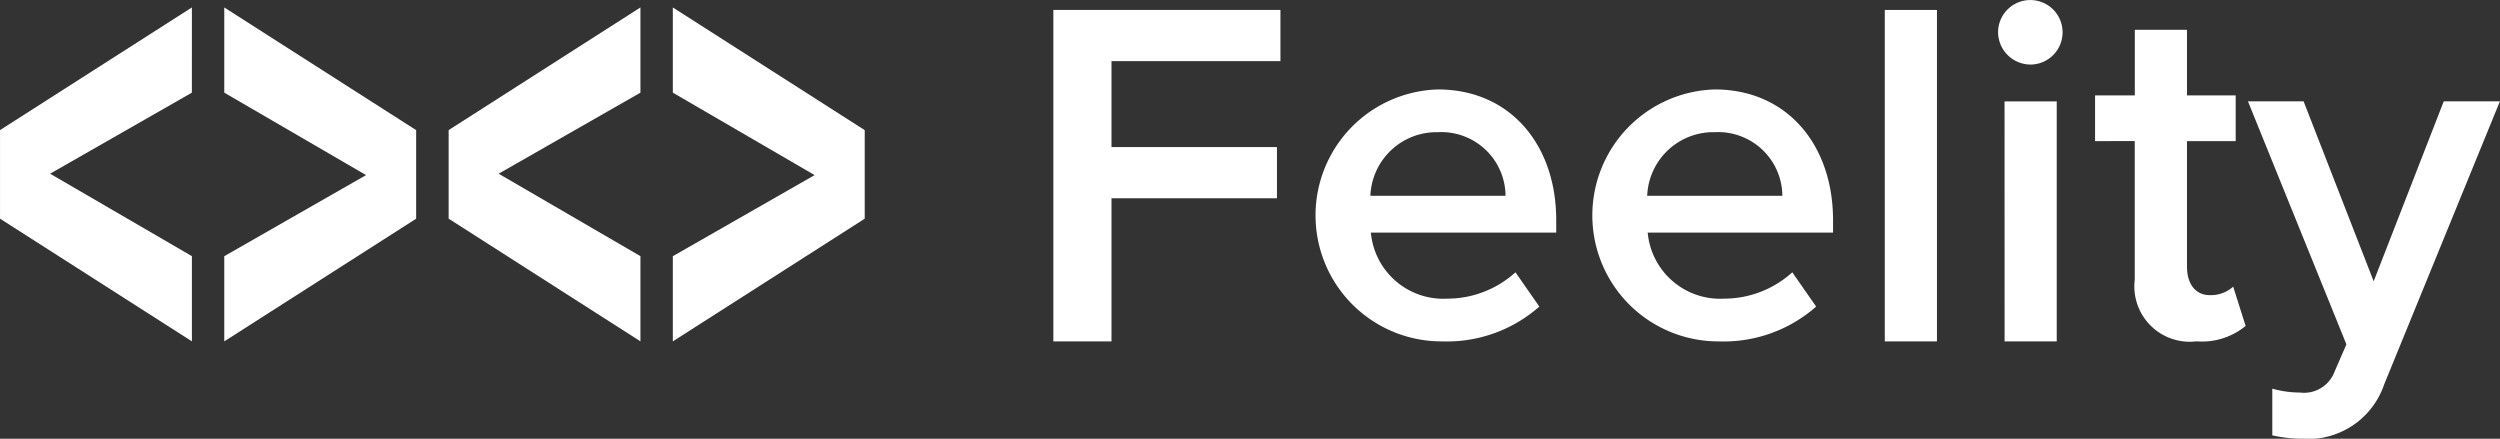 <svg xmlns="http://www.w3.org/2000/svg" width="147.289" height="25.85" viewBox="0 0 147.289 25.85">
  <rect x="0" y="0" width="147.289" height="25.85" fill="#333333" stroke="none"/>
  <g id="Groupe_11" data-name="Groupe 11" transform="translate(-69.965 -259.597)">
    <g id="Groupe_2" data-name="Groupe 2" transform="translate(132.021 259.597)">
      <g id="Groupe_1" data-name="Groupe 1" transform="translate(0 0)">
        <path id="Tracé_1" data-name="Tracé 1" d="M254.5,261.338h13.379v3.015h-9.954v5.065h9.749v3.015h-9.749v8.431H254.5Z" transform="translate(-254.497 -260.752)" fill="#fff"/>
        <path id="Tracé_2" data-name="Tracé 2" d="M307.731,275.267c4.245,0,6.968,3.25,6.968,7.7v.732h-10.92a4.283,4.283,0,0,0,4.508,3.893,5.984,5.984,0,0,0,4.011-1.552l1.406,2.02a8.243,8.243,0,0,1-5.738,2.05,7.423,7.423,0,0,1-.234-14.843Zm-3.981,6.265h7.963a3.782,3.782,0,0,0-3.982-3.747A3.9,3.9,0,0,0,303.75,281.532Z" transform="translate(-285.069 -269.997)" fill="#fff"/>
        <path id="Tracé_3" data-name="Tracé 3" d="M356.229,275.267c4.245,0,6.968,3.25,6.968,7.7v.732h-10.92a4.283,4.283,0,0,0,4.508,3.893,5.984,5.984,0,0,0,4.011-1.552l1.405,2.02a8.242,8.242,0,0,1-5.738,2.05,7.423,7.423,0,0,1-.234-14.843Zm-3.981,6.265h7.963a3.782,3.782,0,0,0-3.982-3.747A3.9,3.9,0,0,0,352.248,281.532Z" transform="translate(-317.258 -269.997)" fill="#fff"/>
        <path id="Tracé_4" data-name="Tracé 4" d="M400.166,261.338h3.074v19.527h-3.074Z" transform="translate(-351.179 -260.752)" fill="#fff"/>
        <path id="Tracé_5" data-name="Tracé 5" d="M420.016,261.5a1.9,1.9,0,1,1,1.9,1.9A1.918,1.918,0,0,1,420.016,261.5Zm.381,4.069h3.074v14.14H420.4Z" transform="translate(-364.354 -259.597)" fill="#fff"/>
        <path id="Tracé_6" data-name="Tracé 6" d="M439.338,279.545v-8.168H437v-2.693h2.342V264.82h3.074v3.864h2.869v2.693h-2.869v7.407c0,.966.469,1.669,1.347,1.669a1.981,1.981,0,0,0,1.375-.5l.732,2.313a4.053,4.053,0,0,1-2.9.908A3.261,3.261,0,0,1,439.338,279.545Z" transform="translate(-375.624 -263.064)" fill="#fff"/>
        <path id="Tracé_7" data-name="Tracé 7" d="M466.887,294.512a1.915,1.915,0,0,0,2.02-1.23l.7-1.61-5.8-14.316h3.278l4.128,10.6,4.128-10.6h3.308l-6.822,16.687a4.733,4.733,0,0,1-4.859,3.191,8.714,8.714,0,0,1-1.727-.2v-2.752A6.159,6.159,0,0,0,466.887,294.512Z" transform="translate(-393.423 -271.384)" fill="#fff"/>
      </g>
    </g>
    <g id="Groupe_3" data-name="Groupe 3" transform="translate(83.178 260.037)">
      <path id="Tracé_8" data-name="Tracé 8" d="M109.257,275.56l8.354-4.778-8.354-4.857v-5.019l11.305,7.227v5.218l-11.305,7.227Z" transform="translate(-109.257 -260.906)" fill="#fff"/>
    </g>
    <g id="Groupe_4" data-name="Groupe 4" transform="translate(96.392 260.037)">
      <path id="Tracé_9" data-name="Tracé 9" d="M159.854,265.925,151.5,270.7l8.354,4.858v5.018l-11.3-7.227v-5.218l11.3-7.227Z" transform="translate(-148.549 -260.906)" fill="#fff"/>
    </g>
    <g id="Groupe_7" data-name="Groupe 7" transform="translate(109.605 260.037)">
      <g id="Groupe_6" data-name="Groupe 6" transform="translate(0 0)">
        <g id="Groupe_5" data-name="Groupe 5">
          <path id="Tracé_10" data-name="Tracé 10" d="M187.84,275.56l8.354-4.778-8.354-4.857v-5.019l11.305,7.227v5.218l-11.305,7.227Z" transform="translate(-187.84 -260.906)" fill="#fff"/>
        </g>
      </g>
    </g>
    <g id="Groupe_10" data-name="Groupe 10" transform="translate(69.965 260.037)">
      <g id="Groupe_9" data-name="Groupe 9" transform="translate(0 0)">
        <g id="Groupe_8" data-name="Groupe 8">
          <path id="Tracé_11" data-name="Tracé 11" d="M81.27,265.925,72.917,270.7l8.354,4.858v5.018l-11.305-7.227v-5.218l11.305-7.227Z" transform="translate(-69.965 -260.906)" fill="#fff"/>
        </g>
      </g>
    </g>
  </g>
</svg>
